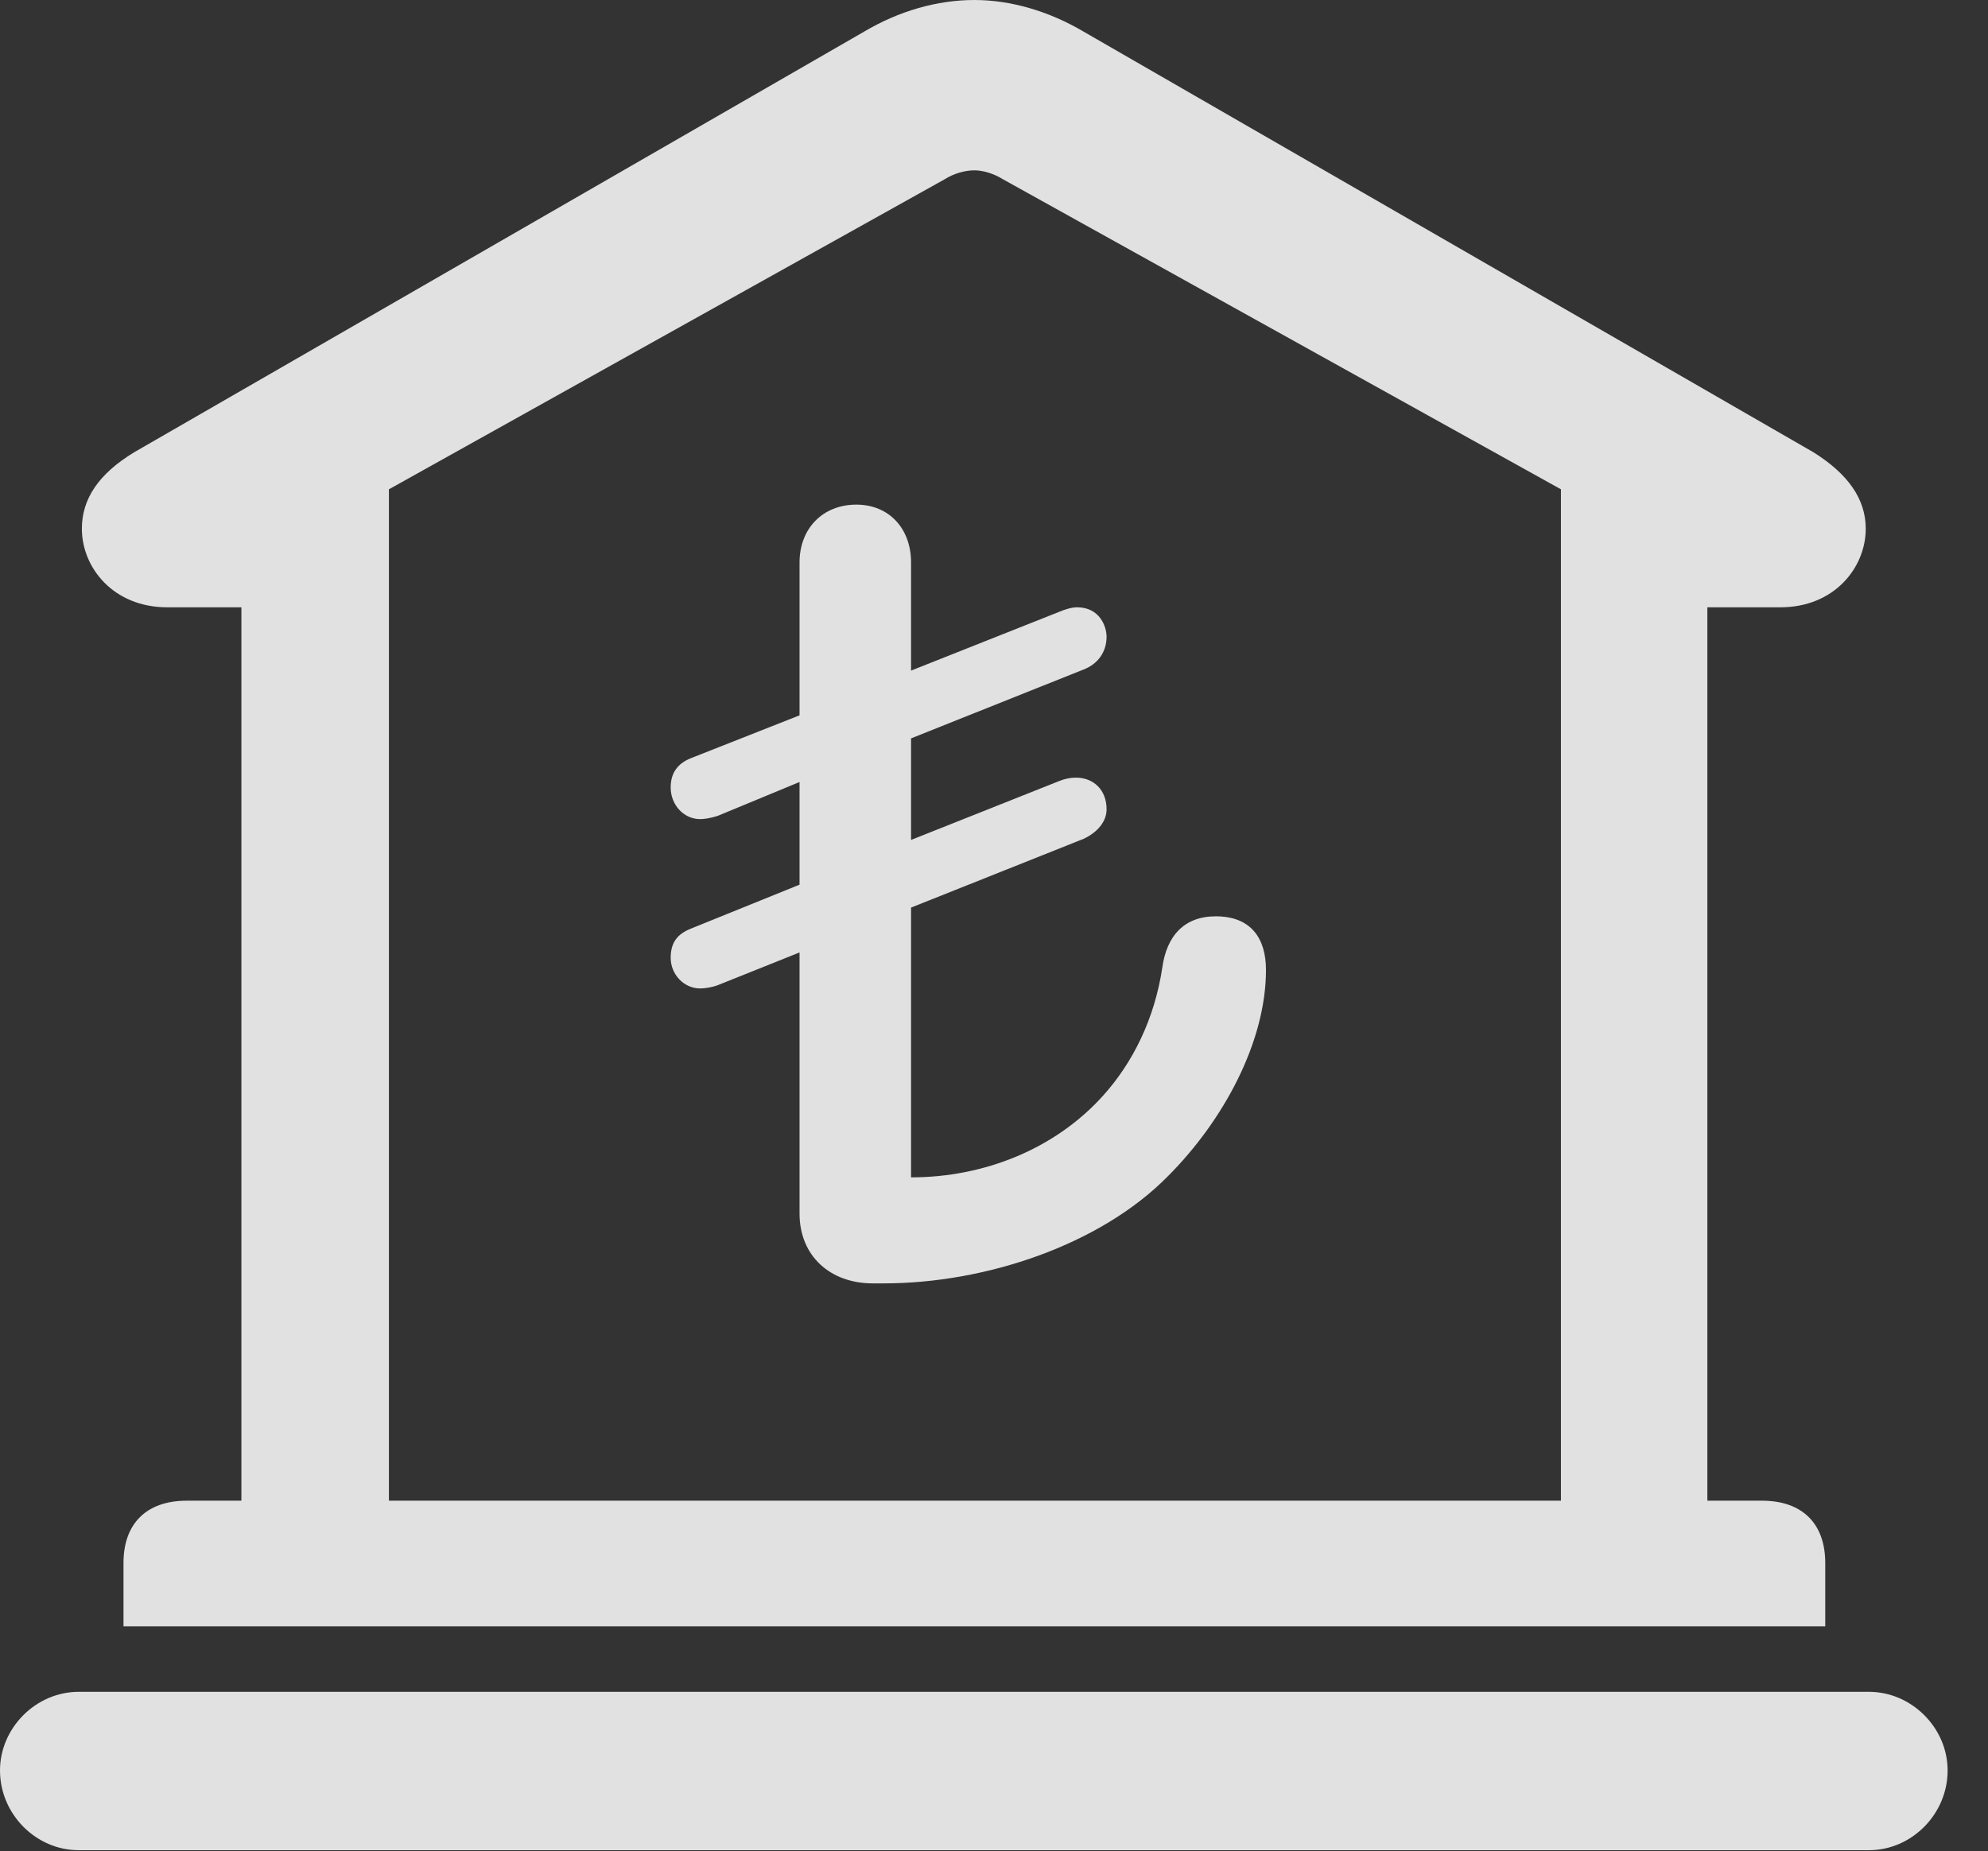 <?xml version="1.0" encoding="UTF-8"?>
<!--Generator: Apple Native CoreSVG 326-->
<!DOCTYPE svg
PUBLIC "-//W3C//DTD SVG 1.1//EN"
       "http://www.w3.org/Graphics/SVG/1.1/DTD/svg11.dtd">
<svg version="1.1" xmlns="http://www.w3.org/2000/svg" xmlns:xlink="http://www.w3.org/1999/xlink" viewBox="0 0 17.773 16.553">
 <rect x="0" y="0" width="17.773" height="16.553" fill="#333333" stroke="none"/>
 <g>
  <rect height="16.553" opacity="0" width="17.773" x="0" y="0"/>
  <path d="M1.104 14.541L16.318 14.541L16.318 13.975C16.318 13.623 16.113 13.418 15.752 13.418L15.264 13.418L15.264 5.43L15.918 5.43C16.396 5.43 16.68 5.078 16.68 4.727C16.68 4.463 16.523 4.238 16.211 4.043L9.688 0.283C9.375 0.098 9.033 0 8.711 0C8.379 0 8.037 0.098 7.725 0.283L1.201 4.043C0.879 4.238 0.732 4.463 0.732 4.727C0.732 5.078 1.016 5.43 1.494 5.43L2.158 5.43L2.158 13.418L1.67 13.418C1.309 13.418 1.104 13.623 1.104 13.975ZM3.477 13.418L3.477 4.375L8.447 1.602C8.525 1.553 8.623 1.523 8.711 1.523C8.789 1.523 8.887 1.553 8.965 1.602L13.955 4.375L13.955 13.418ZM0.703 16.543L16.709 16.543C17.09 16.543 17.412 16.221 17.412 15.83C17.412 15.449 17.09 15.127 16.709 15.127L0.703 15.127C0.322 15.127 0 15.449 0 15.83C0 16.221 0.322 16.543 0.703 16.543Z" fill="white" fill-opacity="0.85"/>
  <path d="M7.803 11.475L7.9 11.475C8.809 11.475 9.834 11.133 10.44 10.518C10.938 10.02 11.318 9.316 11.318 8.672C11.318 8.398 11.191 8.193 10.869 8.193C10.586 8.193 10.43 8.369 10.391 8.652C10.322 9.111 10.127 9.502 9.863 9.795C9.434 10.273 8.799 10.527 8.145 10.527L8.145 8.115L9.688 7.5C9.814 7.441 9.893 7.344 9.893 7.236C9.893 7.061 9.775 6.953 9.619 6.953C9.57 6.953 9.521 6.963 9.473 6.982L8.145 7.51L8.145 6.602L9.688 5.986C9.814 5.938 9.893 5.83 9.893 5.693C9.893 5.605 9.834 5.43 9.629 5.43C9.58 5.43 9.521 5.449 9.473 5.469L8.145 5.996L8.145 5.029C8.145 4.727 7.949 4.512 7.656 4.512C7.354 4.512 7.148 4.727 7.148 5.029L7.148 6.396L6.182 6.777C6.055 6.826 5.996 6.914 5.996 7.041C5.996 7.197 6.113 7.324 6.26 7.324C6.299 7.324 6.357 7.314 6.416 7.295L7.148 6.992L7.148 7.91L6.182 8.301C6.055 8.35 5.996 8.428 5.996 8.564C5.996 8.711 6.113 8.838 6.26 8.838C6.299 8.838 6.367 8.828 6.416 8.809L7.148 8.516L7.148 10.85C7.148 11.23 7.422 11.475 7.803 11.475Z" fill="white" fill-opacity="0.85"/>
 </g>
</svg>
